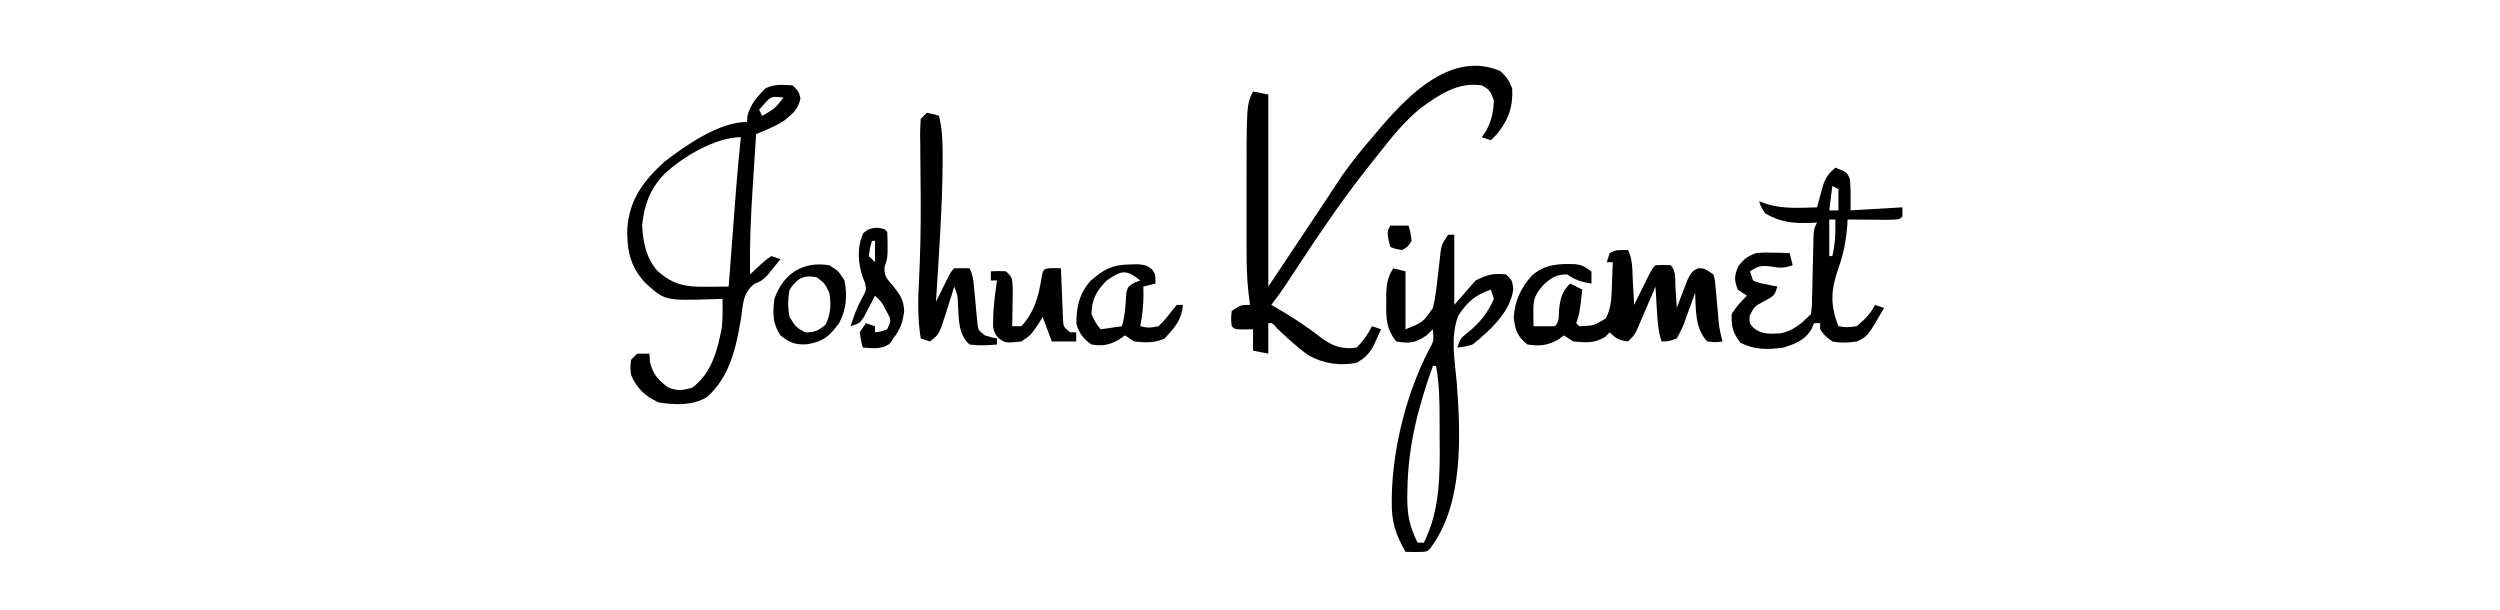 <?xml version="1.0" encoding="UTF-8"?>
<svg version="1.1" xmlns="http://www.w3.org/2000/svg" width="820" height="200">
<path d="M0 0 C2.147 1.879 2.948 3.123 4 5.75 C4.327 11.737 2.772 16.064 -1 20.75 C-1.66 21.41 -2.32 22.07 -3 22.75 C-4.485 22.255 -4.485 22.255 -6 21.75 C-5.526 21.069 -5.051 20.389 -4.562 19.688 C-2.738 16.257 -2.211 13.62 -2 9.75 C-2.956 6.954 -3.353 6.074 -6 4.75 C-13.904 3.573 -19.942 7.811 -26.168 12.32 C-31.385 16.631 -35.565 21.773 -39.709 27.097 C-41.069 28.838 -42.448 30.563 -43.828 32.289 C-51.79 42.371 -58.937 52.938 -65.996 63.66 C-66.372 64.231 -66.748 64.802 -67.135 65.391 C-68.163 66.955 -69.188 68.521 -70.213 70.087 C-71.744 72.368 -73.326 74.573 -75 76.75 C-74.371 77.114 -73.742 77.477 -73.094 77.852 C-68.085 80.793 -63.345 83.847 -58.789 87.453 C-54.893 90.277 -51.868 91.46 -47 90.75 C-44.834 88.525 -43.383 86.516 -42 83.75 C-41.01 84.08 -40.02 84.41 -39 84.75 C-39.57 86.027 -40.157 87.296 -40.75 88.562 C-41.075 89.27 -41.4 89.978 -41.734 90.707 C-43.232 93.124 -44.549 94.312 -47 95.75 C-52.645 96.816 -57.922 96.044 -62.91 93.238 C-66.541 90.653 -69.763 87.638 -72.996 84.578 C-74.671 82.638 -74.671 82.638 -76 82.75 C-76 86.05 -76 89.35 -76 92.75 C-77.65 92.42 -79.3 92.09 -81 91.75 C-81 89.44 -81 87.13 -81 84.75 C-81.969 84.771 -82.939 84.791 -83.938 84.812 C-87 84.75 -87 84.75 -88 83.75 C-88.25 81.312 -88.25 81.312 -88 78.75 C-85 76.75 -85 76.75 -82 76.75 C-82.162 75.471 -82.325 74.192 -82.492 72.874 C-83.05 67.827 -83.145 62.846 -83.133 57.773 C-83.134 56.845 -83.135 55.917 -83.136 54.96 C-83.136 53.006 -83.135 51.051 -83.13 49.096 C-83.125 46.154 -83.13 43.212 -83.137 40.27 C-83.148 11.047 -83.148 11.047 -81 6.75 C-79.35 7.08 -77.7 7.41 -76 7.75 C-76 28.54 -76 49.33 -76 70.75 C-71.793 64.439 -71.793 64.439 -67.5 58 C-62.719 50.828 -62.719 50.828 -61.536 49.056 C-59.609 46.168 -57.687 43.278 -55.777 40.379 C-55.086 39.334 -54.395 38.288 -53.684 37.211 C-53.078 36.291 -52.473 35.371 -51.849 34.423 C-48.527 29.621 -44.798 25.179 -41 20.75 C-40.268 19.882 -39.536 19.015 -38.781 18.121 C-29.379 7.278 -15.619 -6.508 0 0 Z " fill="#000000" transform="translate(492,23.25)"/>
<path d="M0 0 C2 2 2 2 2.562 4.25 C1.806 7.95 0.039 9.201 -2.785 11.57 C-5.699 13.451 -8.807 14.66 -12 16 C-12.29 20.461 -12.575 24.923 -12.854 29.385 C-12.95 30.897 -13.047 32.409 -13.146 33.92 C-13.755 43.294 -14.148 52.6 -14 62 C-13.492 61.53 -12.984 61.06 -12.46 60.576 C-8.824 57.215 -8.824 57.215 -7 56 C-6.01 56.33 -5.02 56.66 -4 57 C-4.886 58.112 -5.785 59.214 -6.688 60.312 C-7.186 60.927 -7.685 61.542 -8.199 62.176 C-10 64 -10 64 -12.586 65.141 C-16.405 68.082 -16.281 71.846 -16.938 76.438 C-18.576 85.939 -20.535 95.547 -28.125 102.25 C-32.963 105.127 -38.596 104.811 -44 104 C-48.481 101.877 -51 99.555 -53 95 C-53.312 92.312 -53.312 92.312 -53 90 C-52.01 89.01 -52.01 89.01 -51 88 C-49.68 88 -48.36 88 -47 88 C-46.938 88.887 -46.876 89.774 -46.812 90.688 C-45.794 94.838 -44.318 96.361 -41 99 C-37.801 100.312 -36.343 100.093 -33 99.188 C-26.674 94.575 -24.643 86.956 -23.262 79.52 C-22.931 76.337 -22.957 73.197 -23 70 C-24.062 70.046 -25.124 70.093 -26.219 70.141 C-41.969 70.628 -41.969 70.628 -48.512 64.609 C-53.455 59.227 -54.445 53.627 -54.234 46.574 C-53.378 37.173 -48.89 31.284 -42 25 C-34.953 19.597 -24.075 12 -15 12 C-14.907 10.948 -14.907 10.948 -14.812 9.875 C-13.695 5.922 -11.798 4.003 -9 1 C-5.987 -0.507 -3.317 -0.178 0 0 Z M-9.25 6 C-9.828 6.66 -10.405 7.32 -11 8 C-10.67 8.66 -10.34 9.32 -10 10 C-5.853 7.624 -5.853 7.624 -3 4 C-7.003 3.557 -7.003 3.557 -9.25 6 Z M-42 29 C-46.752 33.88 -48.737 39.242 -49.375 45.938 C-49.107 51.386 -48.034 56.701 -44.348 60.867 C-39.166 65.446 -35.158 66.146 -28.312 66.062 C-27.611 66.058 -26.909 66.053 -26.186 66.049 C-24.457 66.037 -22.728 66.019 -21 66 C-20.914 64.871 -20.829 63.742 -20.74 62.579 C-20.419 58.348 -20.096 54.117 -19.773 49.887 C-19.634 48.064 -19.495 46.24 -19.357 44.417 C-19.157 41.781 -18.956 39.144 -18.754 36.508 C-18.663 35.306 -18.663 35.306 -18.571 34.079 C-18.132 28.377 -17.59 22.689 -17 17 C-25.291 17 -36.174 23.491 -42 29 Z " fill="#000000" transform="translate(260,28)"/>
<path d="M0 0 C0.66 0 1.32 0 2 0 C2 7.59 2 15.18 2 23 C4.31 20.36 6.62 17.72 9 15 C12.996 13.002 14.678 12.624 19 13 C21 15 21 15 21.375 17.75 C20.508 25.263 13.677 31.453 8 36 C5.215 36.762 5.215 36.762 3 37 C4 34 4 34 6.75 31.812 C10.398 28.906 13.185 25.316 15 21 C14.505 19.515 14.505 19.515 14 18 C8.831 19.744 6.316 22.02 3.316 26.535 C0.683 33.467 2.127 40.872 2.78 48.12 C4.11 65.557 5.198 88.443 -6 103 C-7 104 -7 104 -10.562 104.062 C-11.697 104.042 -12.831 104.021 -14 104 C-17.361 98.118 -18.662 93.87 -18.5 87.125 C-18.488 86.302 -18.476 85.479 -18.463 84.631 C-17.972 69.023 -13.481 51.631 -6.316 37.734 C-4.711 34.905 -4.711 34.905 -5 31 C-5.681 31.66 -6.361 32.32 -7.062 33 C-10.725 35.494 -12.654 35.724 -17 35 C-20.3 30.976 -20.378 27.523 -20.312 22.438 C-20.309 21.137 -20.305 19.836 -20.301 18.496 C-20.03 15.351 -19.671 13.617 -18 11 C-16.68 11.33 -15.36 11.66 -14 12 C-14 18.27 -14 24.54 -14 31 C-8.29 28.742 -8.29 28.742 -5 24 C-4.155 20.489 -3.756 16.962 -3.375 13.375 C-3.161 11.486 -2.94 9.598 -2.711 7.711 C-2.621 6.879 -2.531 6.046 -2.439 5.189 C-2 3 -2 3 0 0 Z M-5 43 C-9.869 56.568 -13.228 69.504 -13.375 84 C-13.389 84.884 -13.403 85.769 -13.417 86.68 C-13.377 92.206 -12.528 96.077 -10 101 C-9.34 101 -8.68 101 -8 101 C-2.573 90.393 -2.69 78.342 -2.794 66.677 C-2.813 64.54 -2.815 62.404 -2.814 60.268 C-2.835 54.411 -2.893 48.774 -4 43 C-4.33 43 -4.66 43 -5 43 Z " fill="#000000" transform="translate(475,77)"/>
<path d="M0 0 C1.586 3.172 1.379 6.635 1.562 10.125 C1.606 10.879 1.649 11.633 1.693 12.41 C1.799 14.273 1.9 16.137 2 18 C2.422 17.145 2.843 16.291 3.277 15.41 C3.825 14.305 4.373 13.201 4.938 12.062 C5.483 10.96 6.028 9.858 6.59 8.723 C8 6 8 6 9 5 C11.5 4.875 11.5 4.875 14 5 C15.878 6.878 15.391 10.039 15.562 12.562 C15.646 13.76 15.73 14.958 15.816 16.191 C15.877 17.118 15.938 18.045 16 19 C16.472 17.718 16.472 17.718 16.953 16.41 C17.381 15.305 17.809 14.201 18.25 13.062 C18.668 11.96 19.085 10.858 19.516 9.723 C21 7 21 7 22.984 5.996 C25 6 25 6 28 8 C28.508 9.816 28.508 9.816 28.695 11.992 C28.771 12.78 28.847 13.567 28.926 14.379 C28.992 15.203 29.057 16.026 29.125 16.875 C29.271 18.498 29.419 20.12 29.57 21.742 C29.63 22.463 29.689 23.183 29.75 23.925 C30.002 26.016 30.446 27.971 31 30 C28.688 30.312 28.688 30.312 26 30 C21.89 25.743 22.284 19.596 22 14 C21.625 15.071 21.25 16.142 20.863 17.246 C20.347 18.644 19.83 20.041 19.312 21.438 C19.068 22.145 18.824 22.852 18.572 23.58 C17.801 25.621 17.801 25.621 16 29 C13.293 29.973 13.293 29.973 11 30 C9.813 26.439 9.649 23.027 9.438 19.312 C9.394 18.611 9.351 17.909 9.307 17.186 C9.201 15.457 9.1 13.729 9 12 C8.518 13.132 8.036 14.264 7.539 15.43 C6.901 16.912 6.263 18.393 5.625 19.875 C5.308 20.621 4.991 21.368 4.664 22.137 C4.355 22.852 4.045 23.568 3.727 24.305 C3.444 24.965 3.161 25.624 2.87 26.304 C2 28 2 28 0 30 C-2.935 29.633 -3.864 29.136 -6 27 C-6.495 27.495 -6.99 27.99 -7.5 28.5 C-11.197 30.718 -13.712 30.34 -18 30 C-18.99 29.34 -19.98 28.68 -21 28 C-21.681 28.495 -22.361 28.99 -23.062 29.5 C-26.73 31.373 -28.932 31.592 -33 31 C-36.372 28.233 -36.933 26.512 -37.5 22.188 C-37.182 16.752 -35.169 12.434 -31.562 8.387 C-27.182 4.648 -23.068 4.496 -17.453 4.629 C-15 5 -15 5 -12 7 C-12 8.32 -12 9.64 -12 11 C-15.375 10.453 -17.082 9.945 -20 8 C-23.697 8.097 -24.946 8.952 -27.75 11.438 C-30.707 14.805 -31.125 16.26 -31.062 20.625 C-31.049 21.851 -31.049 21.851 -31.035 23.102 C-31.024 23.728 -31.012 24.355 -31 25 C-28.667 25.042 -26.333 25.041 -24 25 C-22.456 23.456 -22.772 21.829 -22.625 19.688 C-22.264 15.968 -21.728 13.728 -19 11 C-17.68 11.66 -16.36 12.32 -15 13 C-15.875 20.625 -15.875 20.625 -17 24 C-16.67 24.33 -16.34 24.66 -16 25 C-11.248 24.831 -11.248 24.831 -7.316 22.465 C-5.463 18.995 -5.431 15.598 -5.312 11.75 C-5.278 11.005 -5.244 10.26 -5.209 9.492 C-5.127 7.662 -5.062 5.831 -5 4 C-5.66 4 -6.32 4 -7 4 C-6.67 3.01 -6.34 2.02 -6 1 C-4 0 -4 0 0 0 Z " fill="#000000" transform="translate(534,82)"/>
<path d="M0 0 C3.746 1.45 3.746 1.45 4.75 3.625 C5.112 7.065 5 10.541 5 14 C13.415 13.505 13.415 13.505 22 13 C22 13.99 22 14.98 22 16 C21 17 21 17 17.184 17.098 C15.602 17.091 14.019 17.079 12.438 17.062 C11.631 17.058 10.825 17.053 9.994 17.049 C7.996 17.037 5.998 17.019 4 17 C3.961 17.874 3.961 17.874 3.922 18.766 C3.567 23.901 2.671 28.329 0.938 33.188 C-1.509 40.136 -1.706 45.065 1 52 C3.789 52.419 3.789 52.419 7 52 C9.573 49.827 11.49 48.02 13 45 C13.99 45.33 14.98 45.66 16 46 C10.571 55.368 10.571 55.368 7 57 C4.238 57.452 1.755 57.525 -1 57 C-3.5 55.125 -3.5 55.125 -5 53 C-5 52.34 -5 51.68 -5 51 C-5.66 51 -6.32 51 -7 51 C-7.259 51.614 -7.518 52.227 -7.785 52.859 C-9.875 56.542 -13.062 57.755 -17 59 C-22.166 59.721 -26.414 59.793 -31.125 57.438 C-33.662 54.139 -34.143 52.161 -34 48 C-32.568 45.603 -31 44 -29 42 C-29.99 41.34 -30.98 40.68 -32 40 C-33.213 36.795 -33.208 35.471 -31.812 32.312 C-29.872 29.837 -28.89 29.111 -26 28 C-23.203 27.805 -23.203 27.805 -20.25 27.875 C-19.265 27.893 -18.28 27.911 -17.266 27.93 C-16.518 27.953 -15.77 27.976 -15 28 C-14.67 29.32 -14.34 30.64 -14 32 C-16.7 32.935 -18.133 32.975 -21 32.438 C-24.229 31.967 -25.328 32.253 -28 34 C-27.67 34.99 -27.34 35.98 -27 37 C-25.126 37.802 -25.126 37.802 -22.938 38.188 C-21.837 38.425 -21.837 38.425 -20.715 38.668 C-20.149 38.778 -19.583 38.887 -19 39 C-20 42 -20 42 -23.5 43.875 C-26.524 45.489 -26.524 45.489 -28.125 48.562 C-28.229 51.017 -28.229 51.017 -26.762 52.625 C-24.01 54.772 -21.67 54.468 -18.289 54.363 C-13.893 53.666 -11.052 51.052 -8 48 C-7.644 45.121 -7.644 45.121 -7.621 41.75 C-7.587 40.502 -7.553 39.254 -7.518 37.969 C-7.491 36.659 -7.465 35.349 -7.438 34 C-7.378 31.417 -7.314 28.833 -7.246 26.25 C-7.222 25.1 -7.198 23.95 -7.174 22.766 C-7 20 -7 20 -6 18 C-6.641 18.035 -7.281 18.07 -7.941 18.105 C-13.795 18.289 -17.898 17.976 -23 15 C-24.438 12.812 -24.438 12.812 -25 11 C-24.093 11.33 -23.185 11.66 -22.25 12 C-16.938 13.555 -11.48 13.162 -6 13 C-5.818 12.313 -5.636 11.626 -5.449 10.918 C-5.198 10.017 -4.946 9.116 -4.688 8.188 C-4.444 7.294 -4.2 6.401 -3.949 5.48 C-2.98 2.948 -2.05 1.728 0 0 Z M-1 6 C-1.33 8.64 -1.66 11.28 -2 14 C-1.01 14 -0.02 14 1 14 C1 11.69 1 9.38 1 7 C0.34 6.67 -0.32 6.34 -1 6 Z M-2 17 C-2 20.96 -2 24.92 -2 29 C-1.67 29 -1.34 29 -1 29 C-0.018 24.947 0.082 21.161 0 17 C-0.66 17 -1.32 17 -2 17 Z " fill="#000000" transform="translate(602,55)"/>
<path d="M0 0 C2.125 0.375 2.125 0.375 4 1 C5.065 5.355 5.191 9.604 5.188 14.062 C5.188 15.299 5.188 15.299 5.189 16.56 C5.072 31.718 3.93 46.875 3 62 C3.524 60.935 3.524 60.935 4.059 59.848 C4.514 58.929 4.969 58.009 5.438 57.062 C5.89 56.146 6.342 55.229 6.809 54.285 C8 52 8 52 9 51 C10.666 50.959 12.334 50.957 14 51 C15.089 53.177 15.248 54.65 15.465 57.062 C15.582 58.257 15.582 58.257 15.701 59.477 C15.859 61.158 16.012 62.841 16.162 64.523 C16.241 65.32 16.321 66.117 16.402 66.938 C16.469 67.668 16.536 68.399 16.605 69.152 C16.876 71.238 16.876 71.238 19 73 C21.069 73.643 21.069 73.643 23 74 C23 74.66 23 75.32 23 76 C19.949 76.288 17.044 76.4 14 76 C10.178 72.536 10.492 67.403 10.211 62.523 C10.09 59.875 10.09 59.875 9 57 C8.674 58.048 8.348 59.096 8.012 60.176 C7.571 61.555 7.129 62.934 6.688 64.312 C6.474 65.003 6.261 65.693 6.041 66.404 C4.003 72.702 4.003 72.702 1 75 C0.01 74.67 -0.98 74.34 -2 74 C-3.036 67.506 -2.922 61.428 -2.562 54.875 C-2.158 46.546 -1.96 38.251 -2 29.914 C-2.004 29.053 -2.008 28.192 -2.011 27.305 C-2.034 22.993 -2.072 18.682 -2.125 14.371 C-2.137 12.778 -2.149 11.186 -2.16 9.594 C-2.174 8.855 -2.187 8.117 -2.201 7.356 C-2.21 5.57 -2.114 3.783 -2 2 C-1.34 1.34 -0.68 0.68 0 0 Z " fill="#000000" transform="translate(304,37)"/>
<path d="M0 0 C1.452 -0.039 1.452 -0.039 2.934 -0.078 C5.562 0.25 5.562 0.25 7.41 1.578 C8.562 3.25 8.562 3.25 8.562 6.25 C7.242 6.58 5.923 6.91 4.562 7.25 C4.583 8.281 4.604 9.312 4.625 10.375 C4.57 13.802 4.217 16.896 3.562 20.25 C6.307 20.838 6.307 20.838 9.562 20.25 C11.371 18.556 12.795 16.773 14.266 14.781 C14.694 14.276 15.122 13.771 15.562 13.25 C16.223 13.25 16.883 13.25 17.562 13.25 C17.116 18.305 14.915 20.652 11.562 24.25 C8.435 25.814 4.983 25.65 1.562 25.25 C0.573 24.59 -0.417 23.93 -1.438 23.25 C-2.139 23.745 -2.84 24.24 -3.562 24.75 C-6.911 26.497 -8.713 26.805 -12.438 26.25 C-15.258 24.268 -16.242 22.81 -17.375 19.562 C-17.476 14.205 -16.407 9.433 -12.746 5.375 C-8.459 1.652 -5.753 0.092 0 0 Z M-7.438 5.25 C-10.81 8.716 -12.336 11.364 -12.438 16.25 C-11.121 19.087 -11.121 19.087 -9.438 21.25 C-5.973 20.755 -5.973 20.755 -2.438 20.25 C-1.408 16.586 -1.194 13.061 -1.012 9.273 C-0.438 7.25 -0.438 7.25 1.605 5.977 C2.251 5.737 2.897 5.497 3.562 5.25 C-1.078 1.538 -2.532 1.863 -7.438 5.25 Z " fill="#000000" transform="translate(370.438,86.75)"/>
<path d="M0 0 C1.207 0.031 1.207 0.031 2.438 0.062 C2.457 0.628 2.477 1.193 2.498 1.775 C2.593 4.33 2.702 6.883 2.812 9.438 C2.843 10.327 2.874 11.216 2.906 12.133 C2.945 12.984 2.984 13.834 3.023 14.711 C3.071 15.889 3.071 15.889 3.119 17.091 C3.277 19.293 3.277 19.293 5.438 21.062 C6.098 21.062 6.758 21.062 7.438 21.062 C7.438 22.052 7.438 23.043 7.438 24.062 C4.798 24.062 2.158 24.062 -0.562 24.062 C-1.552 21.422 -2.542 18.782 -3.562 16.062 C-4.161 17.011 -4.759 17.96 -5.375 18.938 C-7.562 22.062 -7.562 22.062 -10.562 24.062 C-15.833 24.611 -15.833 24.611 -18.234 22.805 C-19.884 20.641 -19.908 19.568 -19.812 16.875 C-19.787 16.089 -19.761 15.302 -19.734 14.492 C-19.486 10.987 -19.068 7.54 -18.562 4.062 C-19.223 4.062 -19.883 4.062 -20.562 4.062 C-20.562 3.072 -20.562 2.083 -20.562 1.062 C-18.188 0.938 -18.188 0.938 -15.562 1.062 C-13.562 3.062 -13.562 3.062 -13.367 6.758 C-13.38 8.235 -13.404 9.711 -13.438 11.188 C-13.447 11.942 -13.456 12.696 -13.465 13.473 C-13.488 15.336 -13.524 17.199 -13.562 19.062 C-12.572 19.062 -11.582 19.062 -10.562 19.062 C-6.292 14.526 -4.839 9.073 -3.922 3.066 C-3.382 0.055 -3.121 0.076 0 0 Z " fill="#000000" transform="translate(345.562,87.938)"/>
<path d="M0 0 C2.375 0.312 2.375 0.312 3.375 1.312 C3.474 2.726 3.505 4.145 3.5 5.562 C3.5 6.381 3.5 7.2 3.5 8.043 C3.375 10.312 3.375 10.312 2.5 12.875 C2.337 16.053 3.316 16.712 5.312 19.125 C7.619 21.968 8.84 23.8 8.938 27.5 C8.373 31.326 7.712 33.283 5.375 36.312 C4.963 36.911 4.55 37.509 4.125 38.125 C1.34 40.015 -1.366 39.497 -4.625 39.312 C-5.25 37 -5.25 37 -5.625 34.312 C-4.965 33.322 -4.305 32.333 -3.625 31.312 C-2.635 31.642 -1.645 31.973 -0.625 32.312 C-0.625 32.972 -0.625 33.633 -0.625 34.312 C1.36 34.046 1.36 34.046 3.375 33.312 C4.758 30.27 4.758 30.27 3.062 27.25 C1.539 24.303 1.539 24.303 -0.625 22.312 C-0.951 22.951 -1.277 23.589 -1.613 24.246 C-2.05 25.072 -2.487 25.899 -2.938 26.75 C-3.581 27.986 -3.581 27.986 -4.238 29.246 C-5.625 31.312 -5.625 31.312 -8.625 32.312 C-7.62 29.066 -6.557 26.186 -4.938 23.188 C-3.413 20.502 -3.413 20.502 -3.875 18.125 C-4.246 17.228 -4.246 17.228 -4.625 16.312 C-6.228 11.504 -6.599 6.414 -4.438 1.75 C-2.625 0.312 -2.625 0.312 0 0 Z M-1.625 4.312 C-2.305 6.71 -2.305 6.71 -2.625 9.312 C-1.965 9.973 -1.305 10.633 -0.625 11.312 C-0.625 9.002 -0.625 6.692 -0.625 4.312 C-0.955 4.312 -1.285 4.312 -1.625 4.312 Z " fill="#000000" transform="translate(287.625,74.688)"/>
<path d="M0 0 C3 1.875 3 1.875 5 5 C5.948 9.964 5.643 14.447 3.25 18.938 C0.157 23.147 -1.811 24.952 -6.938 25.875 C-10.815 26.236 -12.934 25.525 -16 23 C-18.708 18.938 -18.522 15.765 -18 11 C-15.035 2.728 -8.725 -1.401 0 0 Z M-13 8 C-13.63 11.128 -13.644 13.873 -13 17 C-11.018 20.234 -11.018 20.234 -8 22 C-4.827 22.076 -3.574 21.495 -1.188 19.438 C0.506 15.961 0.668 12.748 0 9 C-1.503 5.931 -1.503 5.931 -4 4 C-8.385 3.013 -10.574 4.316 -13 8 Z " fill="#000000" transform="translate(272,87)"/>
<path d="M0 0 C1.98 0 3.96 0 6 0 C6.688 2.312 6.688 2.312 7 5 C5.812 6.875 5.812 6.875 4 8 C1.812 7.688 1.812 7.688 0 7 C-1.125 2.25 -1.125 2.25 0 0 Z " fill="#000000" transform="translate(456,74)"/>
</svg>
